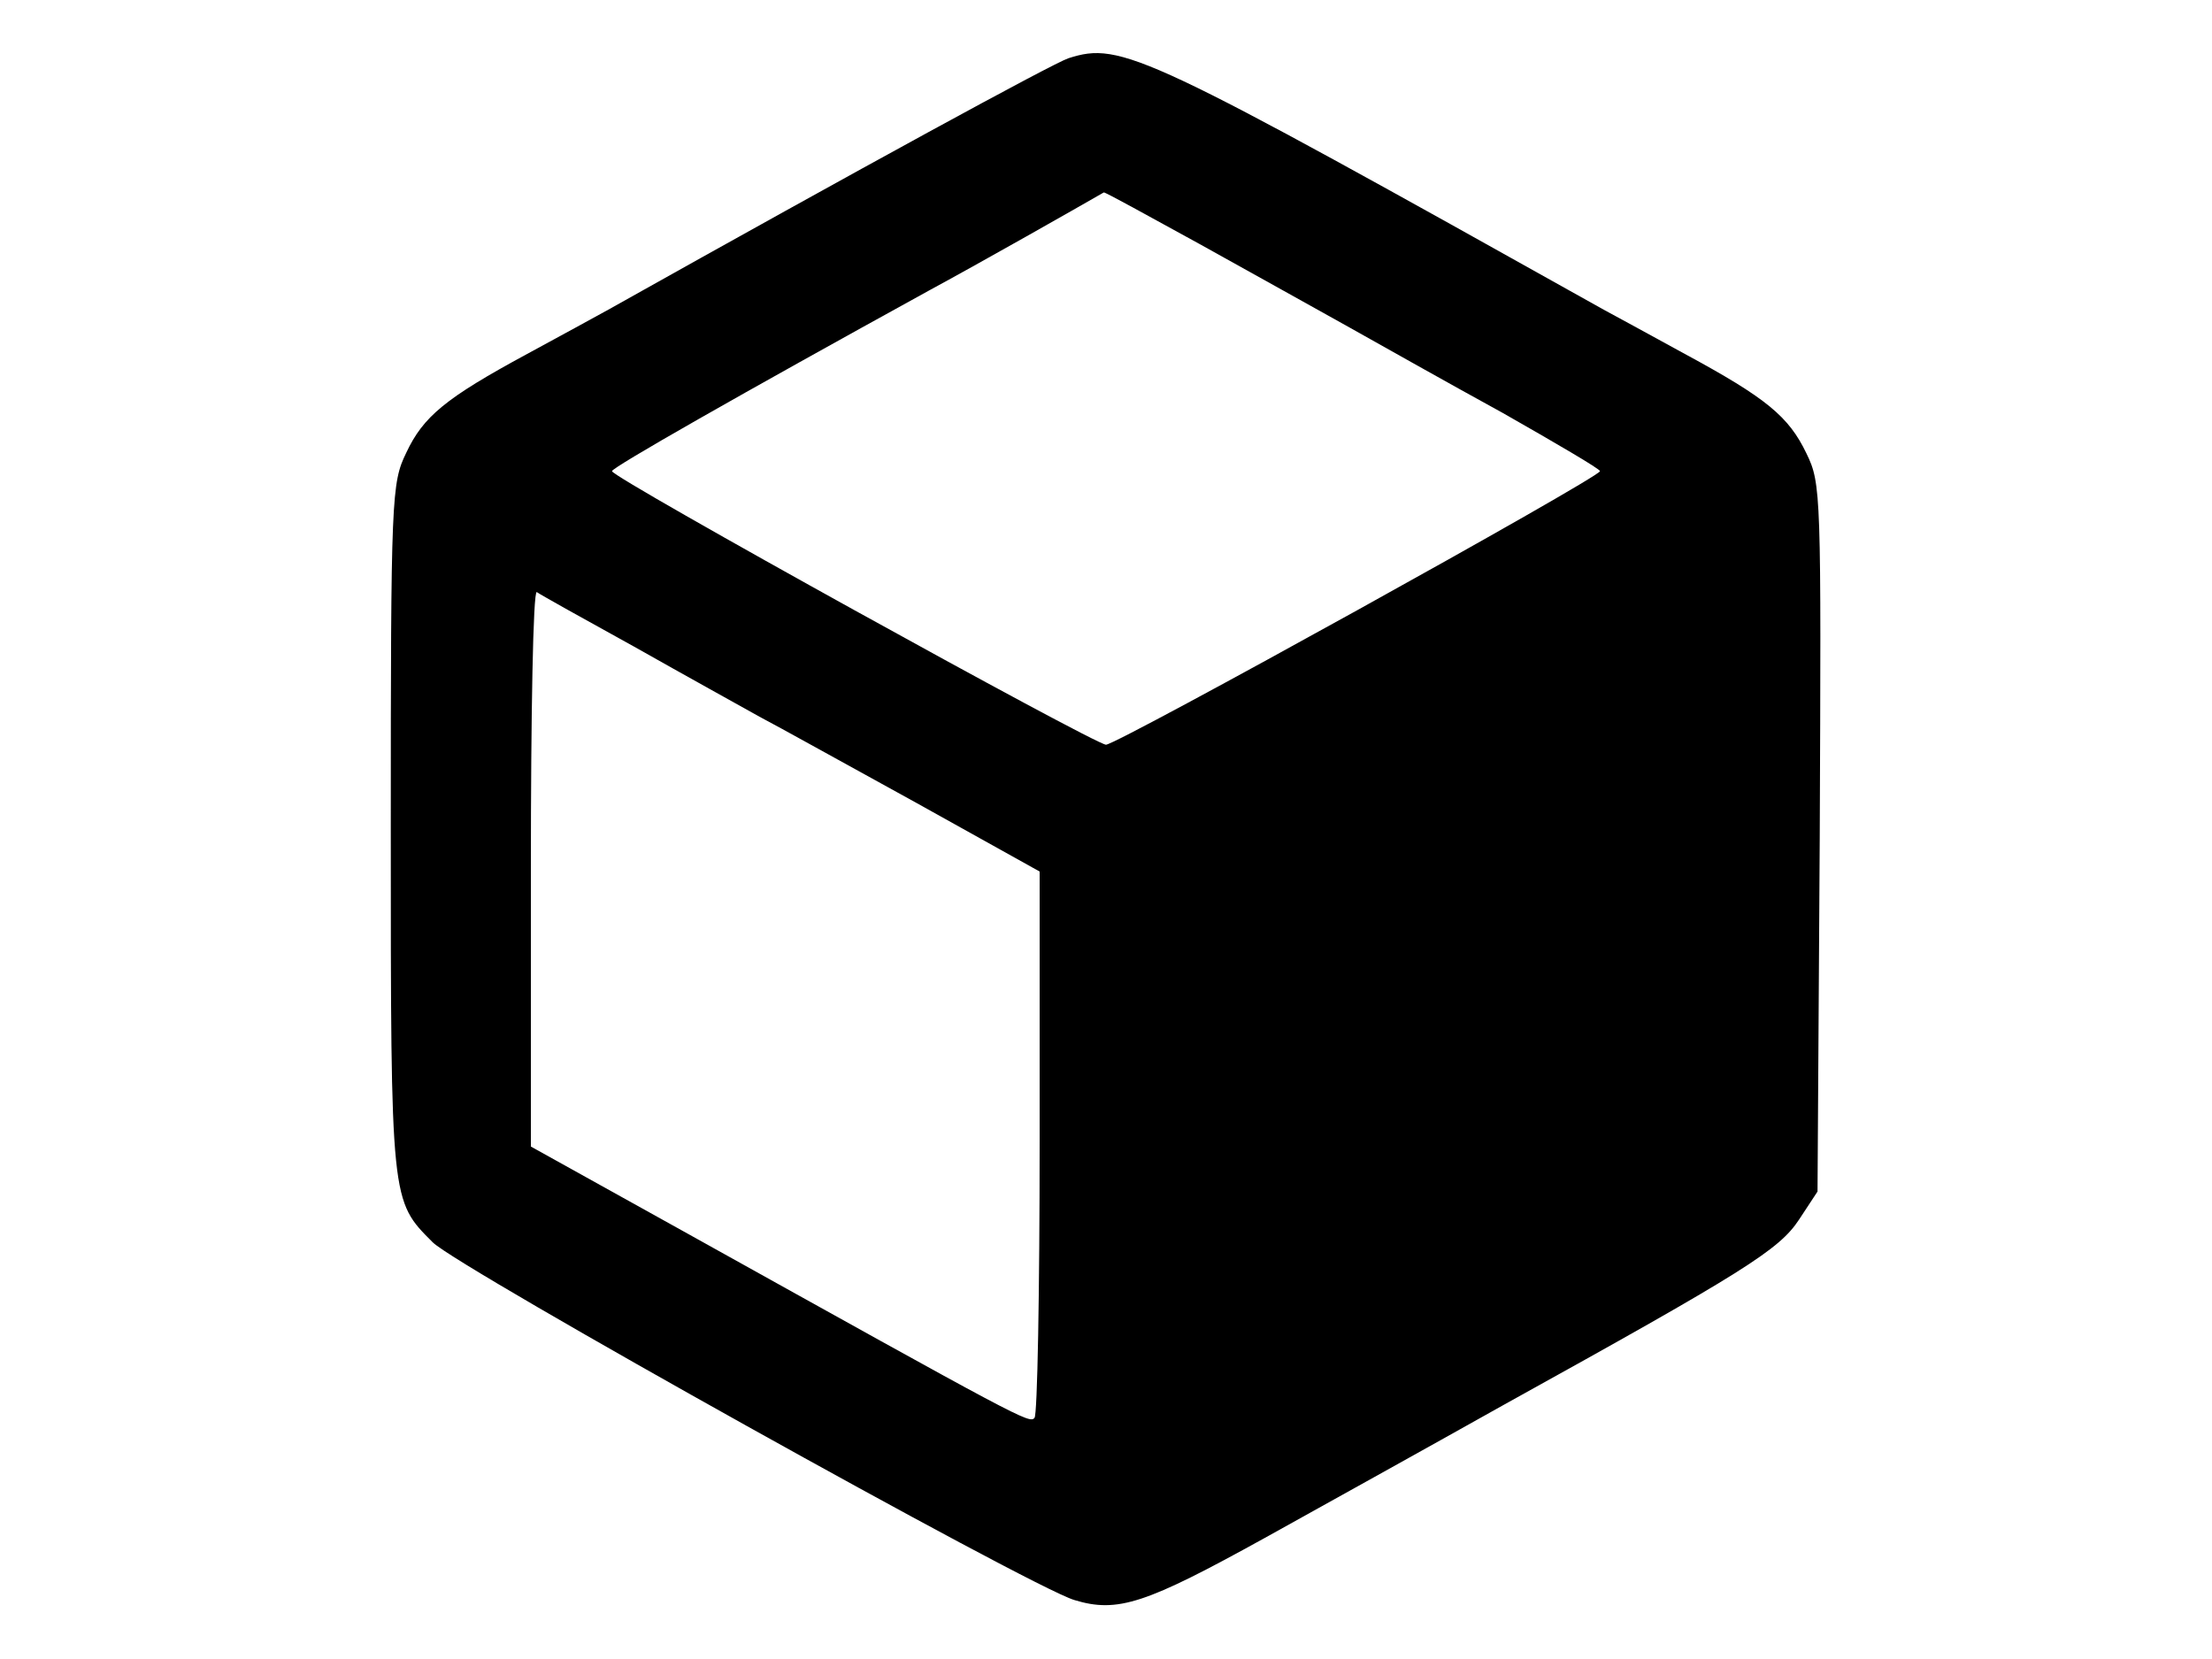 <?xml version="1.0" standalone="no"?>
<!DOCTYPE svg PUBLIC "-//W3C//DTD SVG 20010904//EN"
 "http://www.w3.org/TR/2001/REC-SVG-20010904/DTD/svg10.dtd">
<svg version="1.0" xmlns="http://www.w3.org/2000/svg"
 width="300pt" height="225pt" viewBox="0 0 300 225"
 preserveAspectRatio="xMidYMid meet">
<g transform="translate(0,225) scale(0.1,-0.1)"
fill="#000000" stroke="none">
<path d="M1449 2171 c-21 -7 -278 -147 -624 -341 -16 -9 -66 -36 -110 -60
-111 -60 -141 -85 -164 -134 -20 -41 -21 -59 -21 -509 0 -509 0 -505 57 -562
37 -36 810 -467 870 -485 59 -18 97 -5 258 84 72 40 218 121 325 181 327 181
373 210 400 251 l25 38 3 479 c2 468 2 481 -18 522 -24 50 -54 75 -165 135
-44 24 -93 51 -110 60 -624 349 -654 364 -726 341z m178 -252 c70 -39 162 -90
203 -113 41 -23 135 -76 208 -116 72 -41 132 -76 132 -79 -1 -9 -655 -371
-670 -371 -15 0 -670 362 -670 371 0 5 172 103 430 245 72 39 197 110 237 133
1 1 59 -31 130 -70z m-767 -546 c69 -39 145 -81 170 -95 25 -13 120 -66 213
-117 l167 -93 0 -367 c0 -202 -3 -371 -7 -374 -7 -8 -16 -3 -476 253 l-207
115 0 378 c0 208 3 376 8 374 4 -3 63 -36 132 -74z"/>
</g>
</svg>
